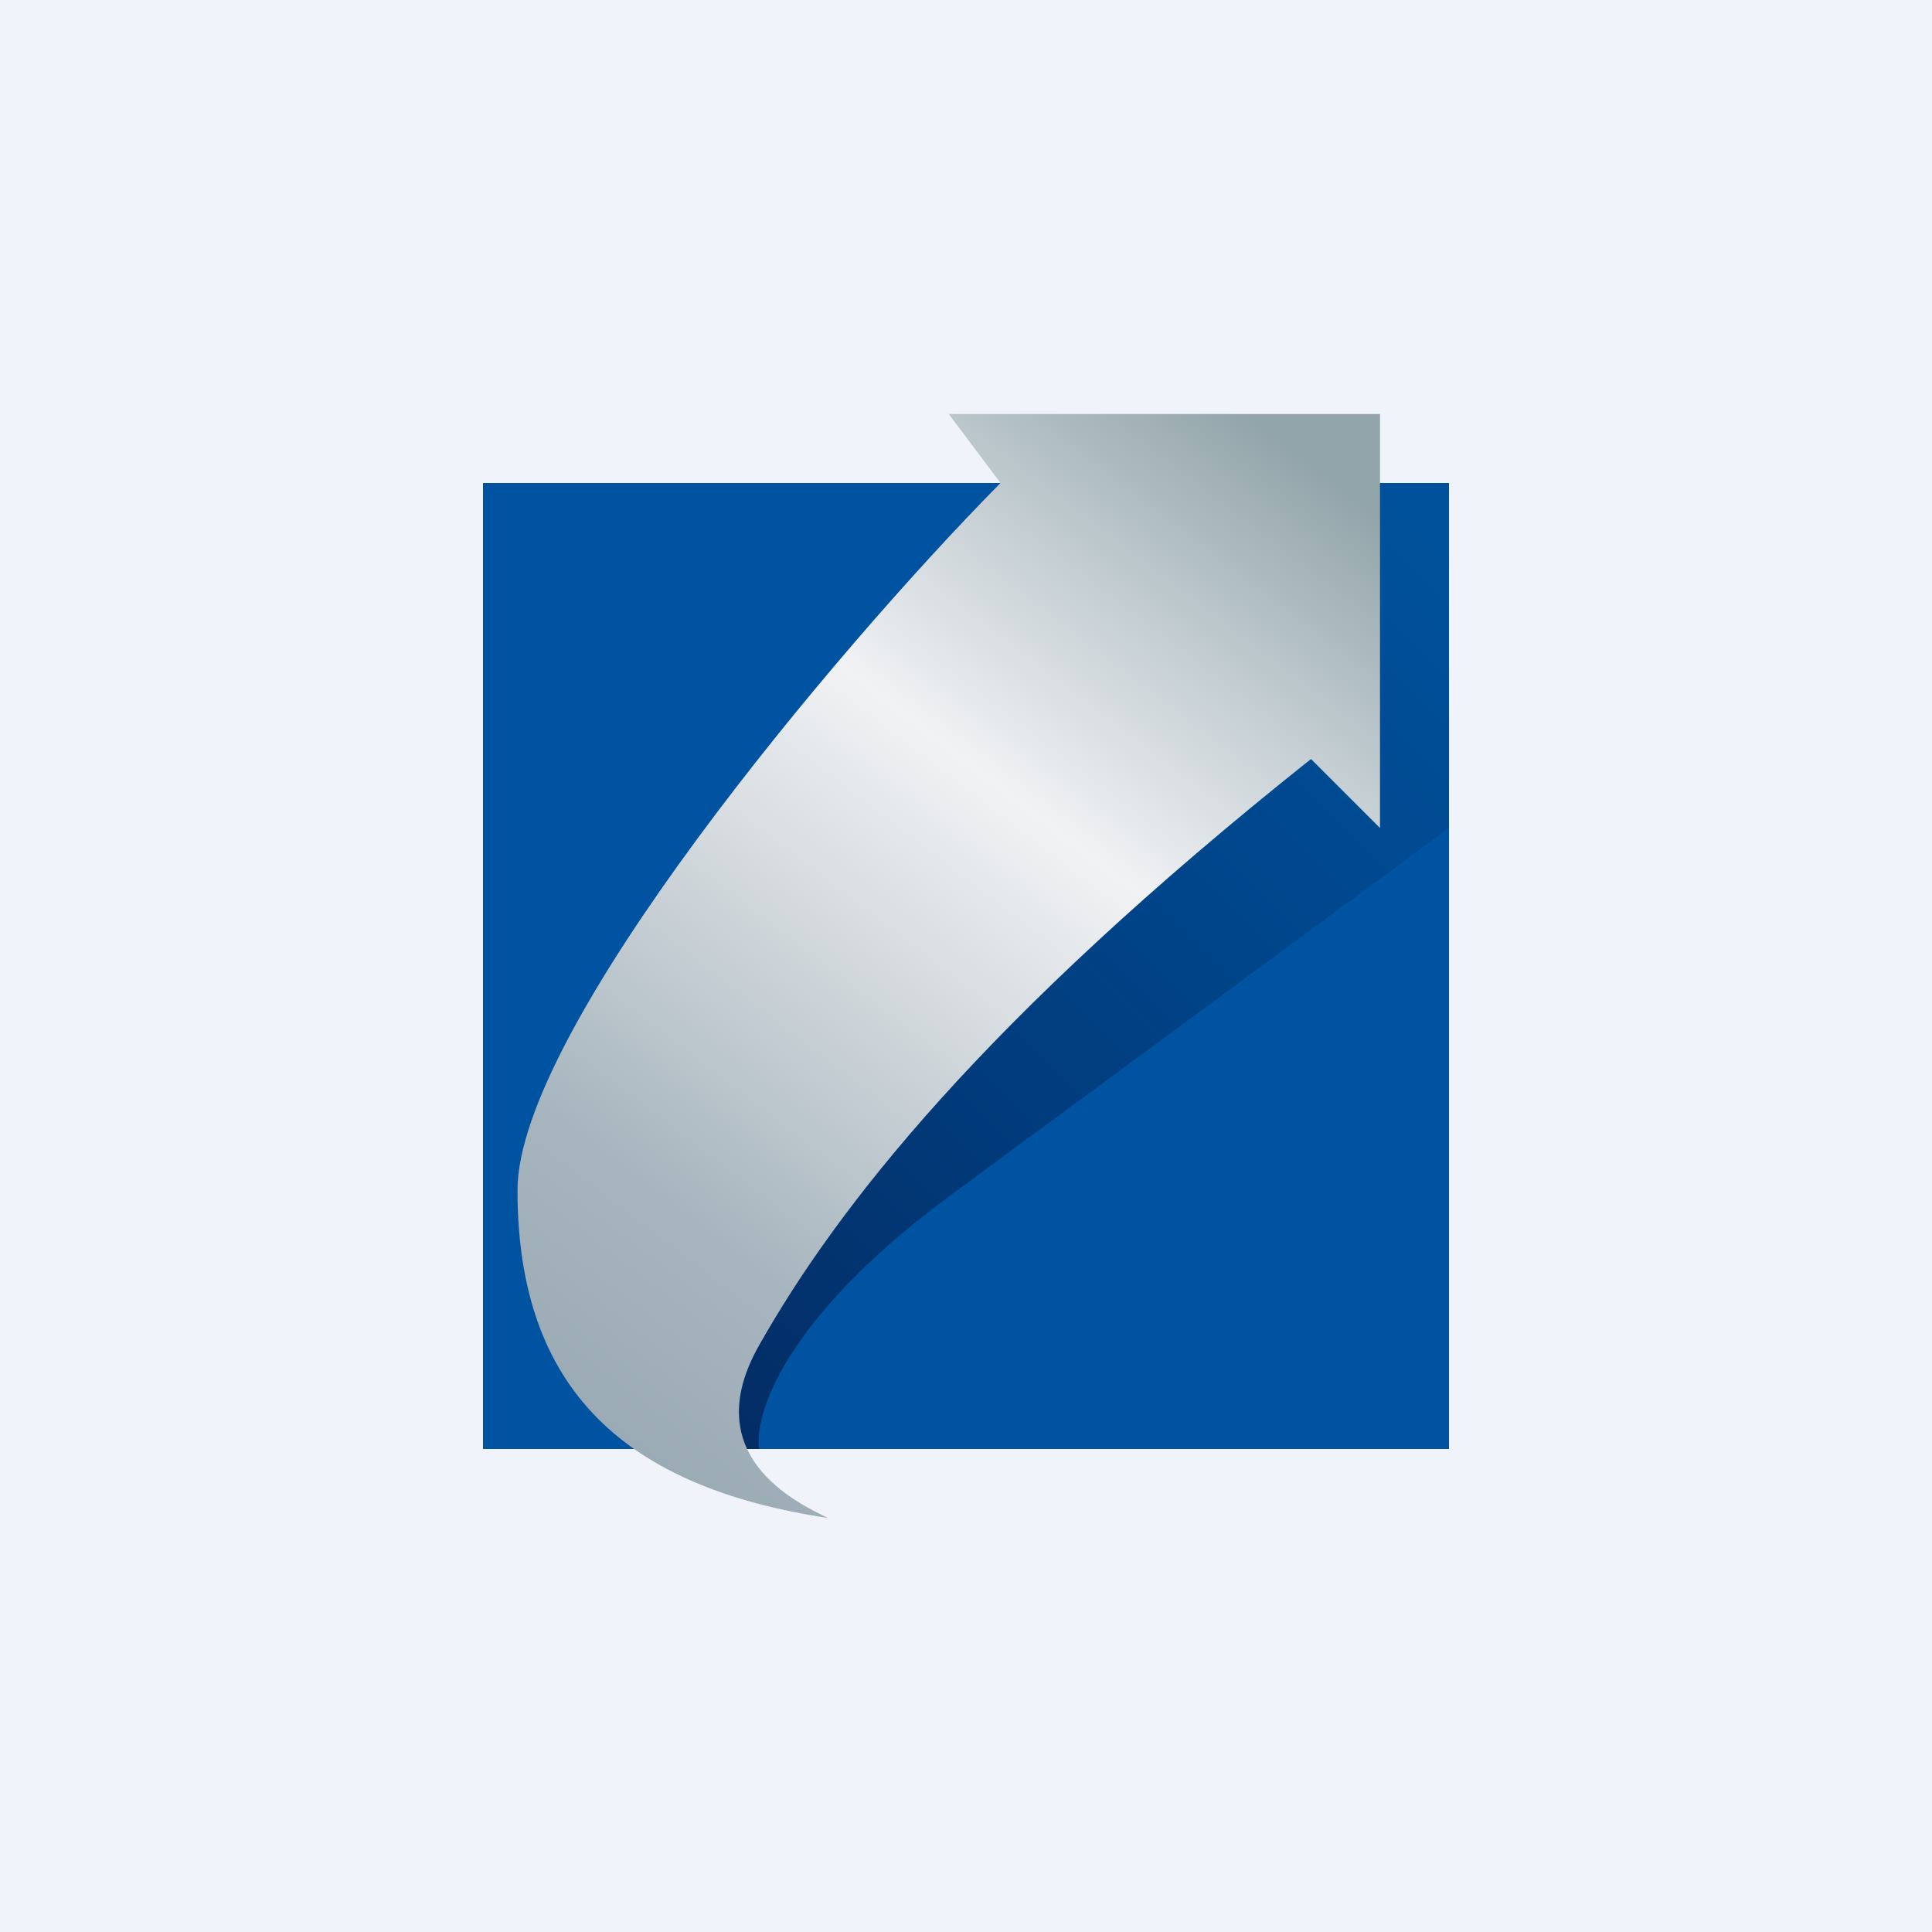 <!-- by TradeStack --><svg width="56" height="56" viewBox="0 0 56 56" xmlns="http://www.w3.org/2000/svg"><path fill="#F0F3FA" d="M0 0h56v56H0z"/><path fill="#0053A1" d="M14 14h28v28H14z"/><path d="M27.52 34.67c-4.34 3.2-5.67 6-5.52 7.33h-3c-.45-.89-.57-1.52-.57-6.89 0-5.33 7.2-16.22 11.57-21.11h12v10L27.52 34.67Z" fill="url(#apquvanlb)"/><path d="M22 39c-1.81 3.2 1.1 4.56 2 5-5.88-.89-9-3.72-9-9.5 0-4.64 9.17-15.61 14-20.5l-1.5-2H40v12l-2-2c-9.5 7.56-13.74 13-16 17Z" fill="url(#bpquvanlb)"/><defs><linearGradient id="apquvanlb" x1="19.33" y1="40.44" x2="42.89" y2="16.91" gradientUnits="userSpaceOnUse"><stop stop-color="#032C64"/><stop offset=".63" stop-color="#00458A"/><stop offset="1" stop-color="#00519B"/></linearGradient><linearGradient id="bpquvanlb" x1="38.79" y1="13.78" x2="15.34" y2="44.41" gradientUnits="userSpaceOnUse"><stop stop-color="#91A4A9"/><stop offset=".19" stop-color="#C8D1D6"/><stop offset=".34" stop-color="#F1F2F4"/><stop offset=".47" stop-color="#DADFE2"/><stop offset=".74" stop-color="#A7B5BE"/><stop offset="1" stop-color="#94A5AF"/></linearGradient></defs></svg>
